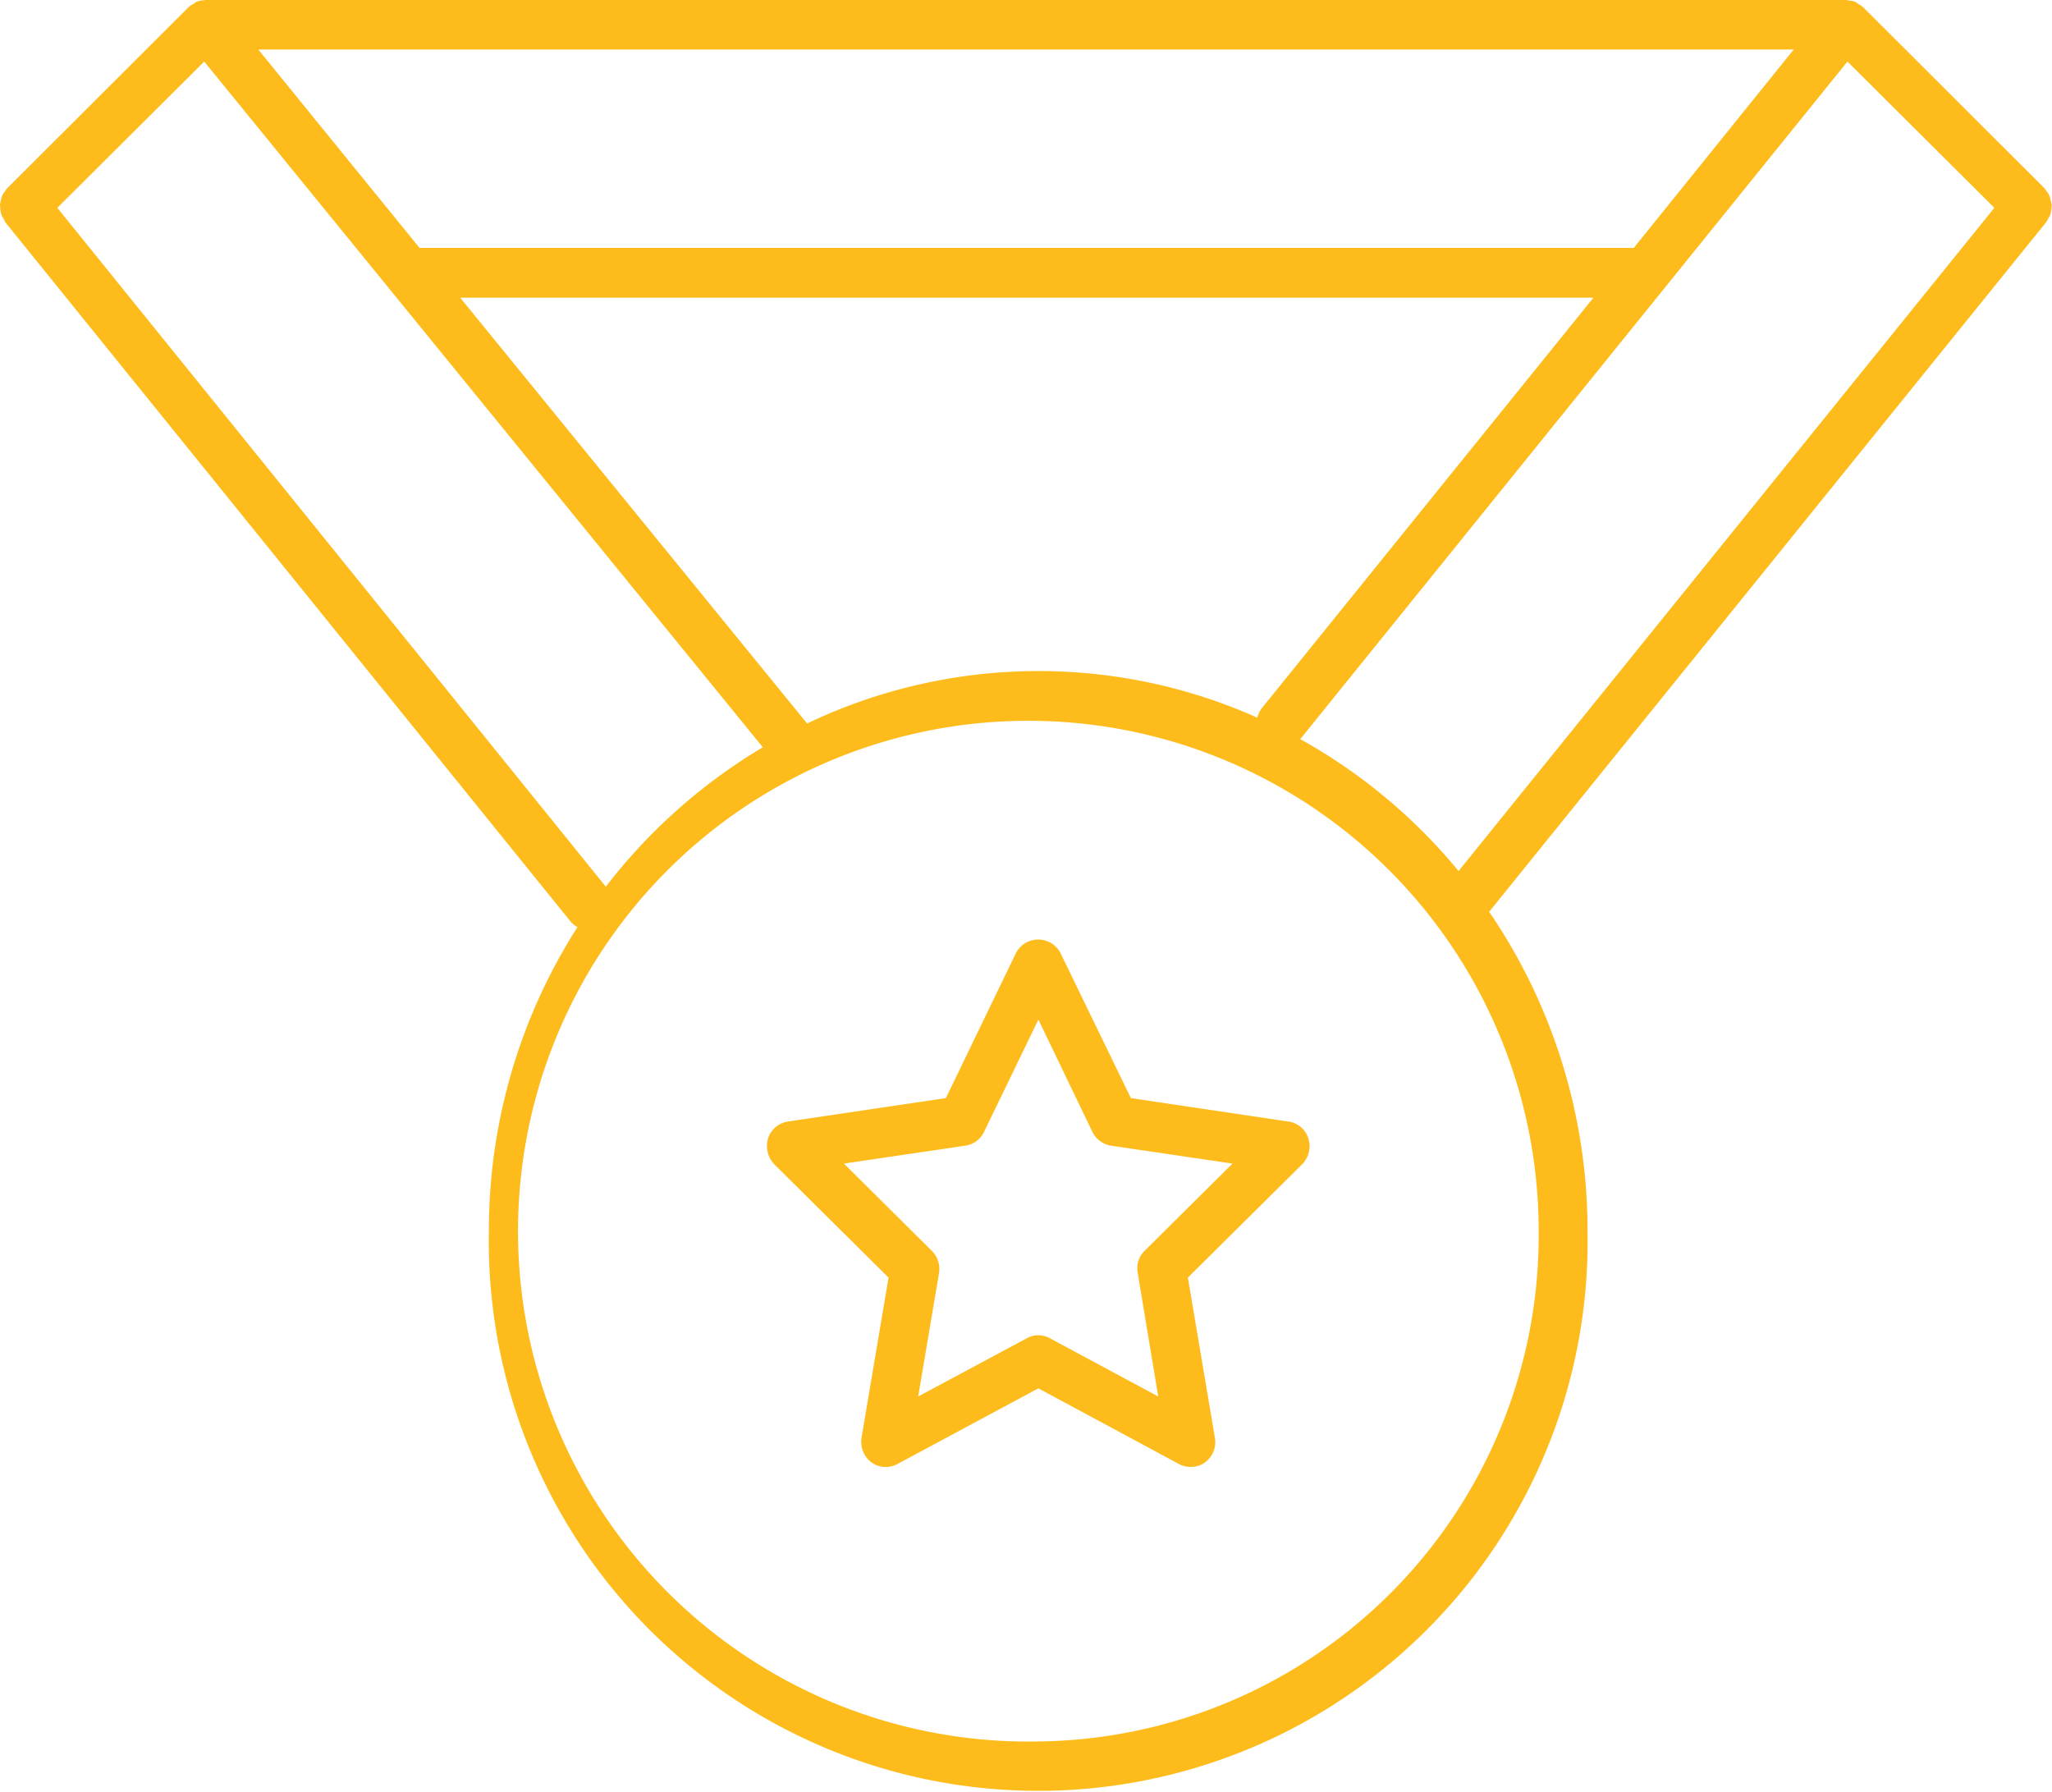 <svg xmlns="http://www.w3.org/2000/svg" width="63" height="55" viewBox="0 0 63 55">
<defs>
    <style>
      .cls-1 {
        fill: #fdbc1b;
        fill-rule: evenodd;
      }
    </style>
  </defs>
  <path id="icnPrize.pnh" class="cls-1" d="M1832.88,1658.71a0.415,0.415,0,0,0,.07-0.13,0.887,0.887,0,0,0,.03-0.14c0-.05.01-0.1,0.01-0.15a2.149,2.149,0,0,0-.07-0.28,0.567,0.567,0,0,0-.08-0.13c-0.03-.03-0.04-0.07-0.07-0.1l-5.58-5.57c-0.01-.01-0.02-0.01-0.03-0.02a0.038,0.038,0,0,1-.02-0.02c-0.03-.02-0.06-0.03-0.09-0.05a0.865,0.865,0,0,0-.1-0.07,0.227,0.227,0,0,1-.04-0.01,0.675,0.675,0,0,0-.14-0.02,0.037,0.037,0,0,0-.03-0.01,0.637,0.637,0,0,1-.07-0.02h-50.34a0.637,0.637,0,0,0-.07.02h-0.04a0.7,0.7,0,0,0-.14.03c-0.01,0-.03.01-0.04,0.01a0.865,0.865,0,0,0-.1.07,0.726,0.726,0,0,0-.09.05,0.038,0.038,0,0,1-.02.02c-0.01.01-.02,0.01-0.03,0.02l-5.58,5.57a0.607,0.607,0,0,0-.07.1,0.459,0.459,0,0,0-.12.27,0.577,0.577,0,0,0-.03.14c0,0.05.01,0.09,0.01,0.14a0.8,0.8,0,0,0,.03.15,0.415,0.415,0,0,0,.07.13c0.02,0.04.03,0.07,0.05,0.11l17.35,21.46a0.757,0.757,0,0,0,.22.18,17.259,17.259,0,0,0-2.72,9.33,16.868,16.868,0,1,0,33.73,0,17.348,17.348,0,0,0-3.02-9.8l17.11-21.18A0.929,0.929,0,0,0,1832.88,1658.71Zm-24.28,15.32a16.482,16.482,0,0,0-13.82.18l-10.65-13.07h34.79l-10.18,12.6A0.864,0.864,0,0,0,1808.6,1674.03Zm11.56-14.42h-37.28l-4.95-6.09h47.14Zm-48.4-1.23,4.51-4.49,17.15,21.05a17.154,17.154,0,0,0-4.82,4.28Zm30.11,47.08a15.668,15.668,0,1,1,15.37-15.67A15.535,15.535,0,0,1,1801.87,1705.46Zm8.05-30.77,16.8-20.8,4.51,4.49-16.45,20.36A16.928,16.928,0,0,0,1809.92,1674.69Zm-0.36,11.74-4.84-.72-2.17-4.47a0.772,0.772,0,0,0-1.35,0l-2.16,4.47-4.85.72a0.757,0.757,0,0,0-.61.52,0.817,0.817,0,0,0,.19.79l3.51,3.48-0.83,4.92a0.792,0.792,0,0,0,.3.75,0.752,0.752,0,0,0,.79.06l4.34-2.33,4.33,2.33a0.719,0.719,0,0,0,.35.08,0.7,0.7,0,0,0,.44-0.14,0.771,0.771,0,0,0,.3-0.75l-0.83-4.92,3.51-3.48a0.794,0.794,0,0,0,.19-0.79A0.744,0.744,0,0,0,1809.56,1686.43Zm-4.42,3.97a0.747,0.747,0,0,0-.21.68l0.63,3.79-3.33-1.79a0.726,0.726,0,0,0-.7,0l-3.34,1.79,0.64-3.79a0.781,0.781,0,0,0-.22-0.68l-2.7-2.68,3.73-.55a0.752,0.752,0,0,0,.57-0.42l1.67-3.45,1.66,3.45a0.769,0.769,0,0,0,.57.42l3.73,0.55Z" transform="translate(-1770 -1652)"/>
</svg>
